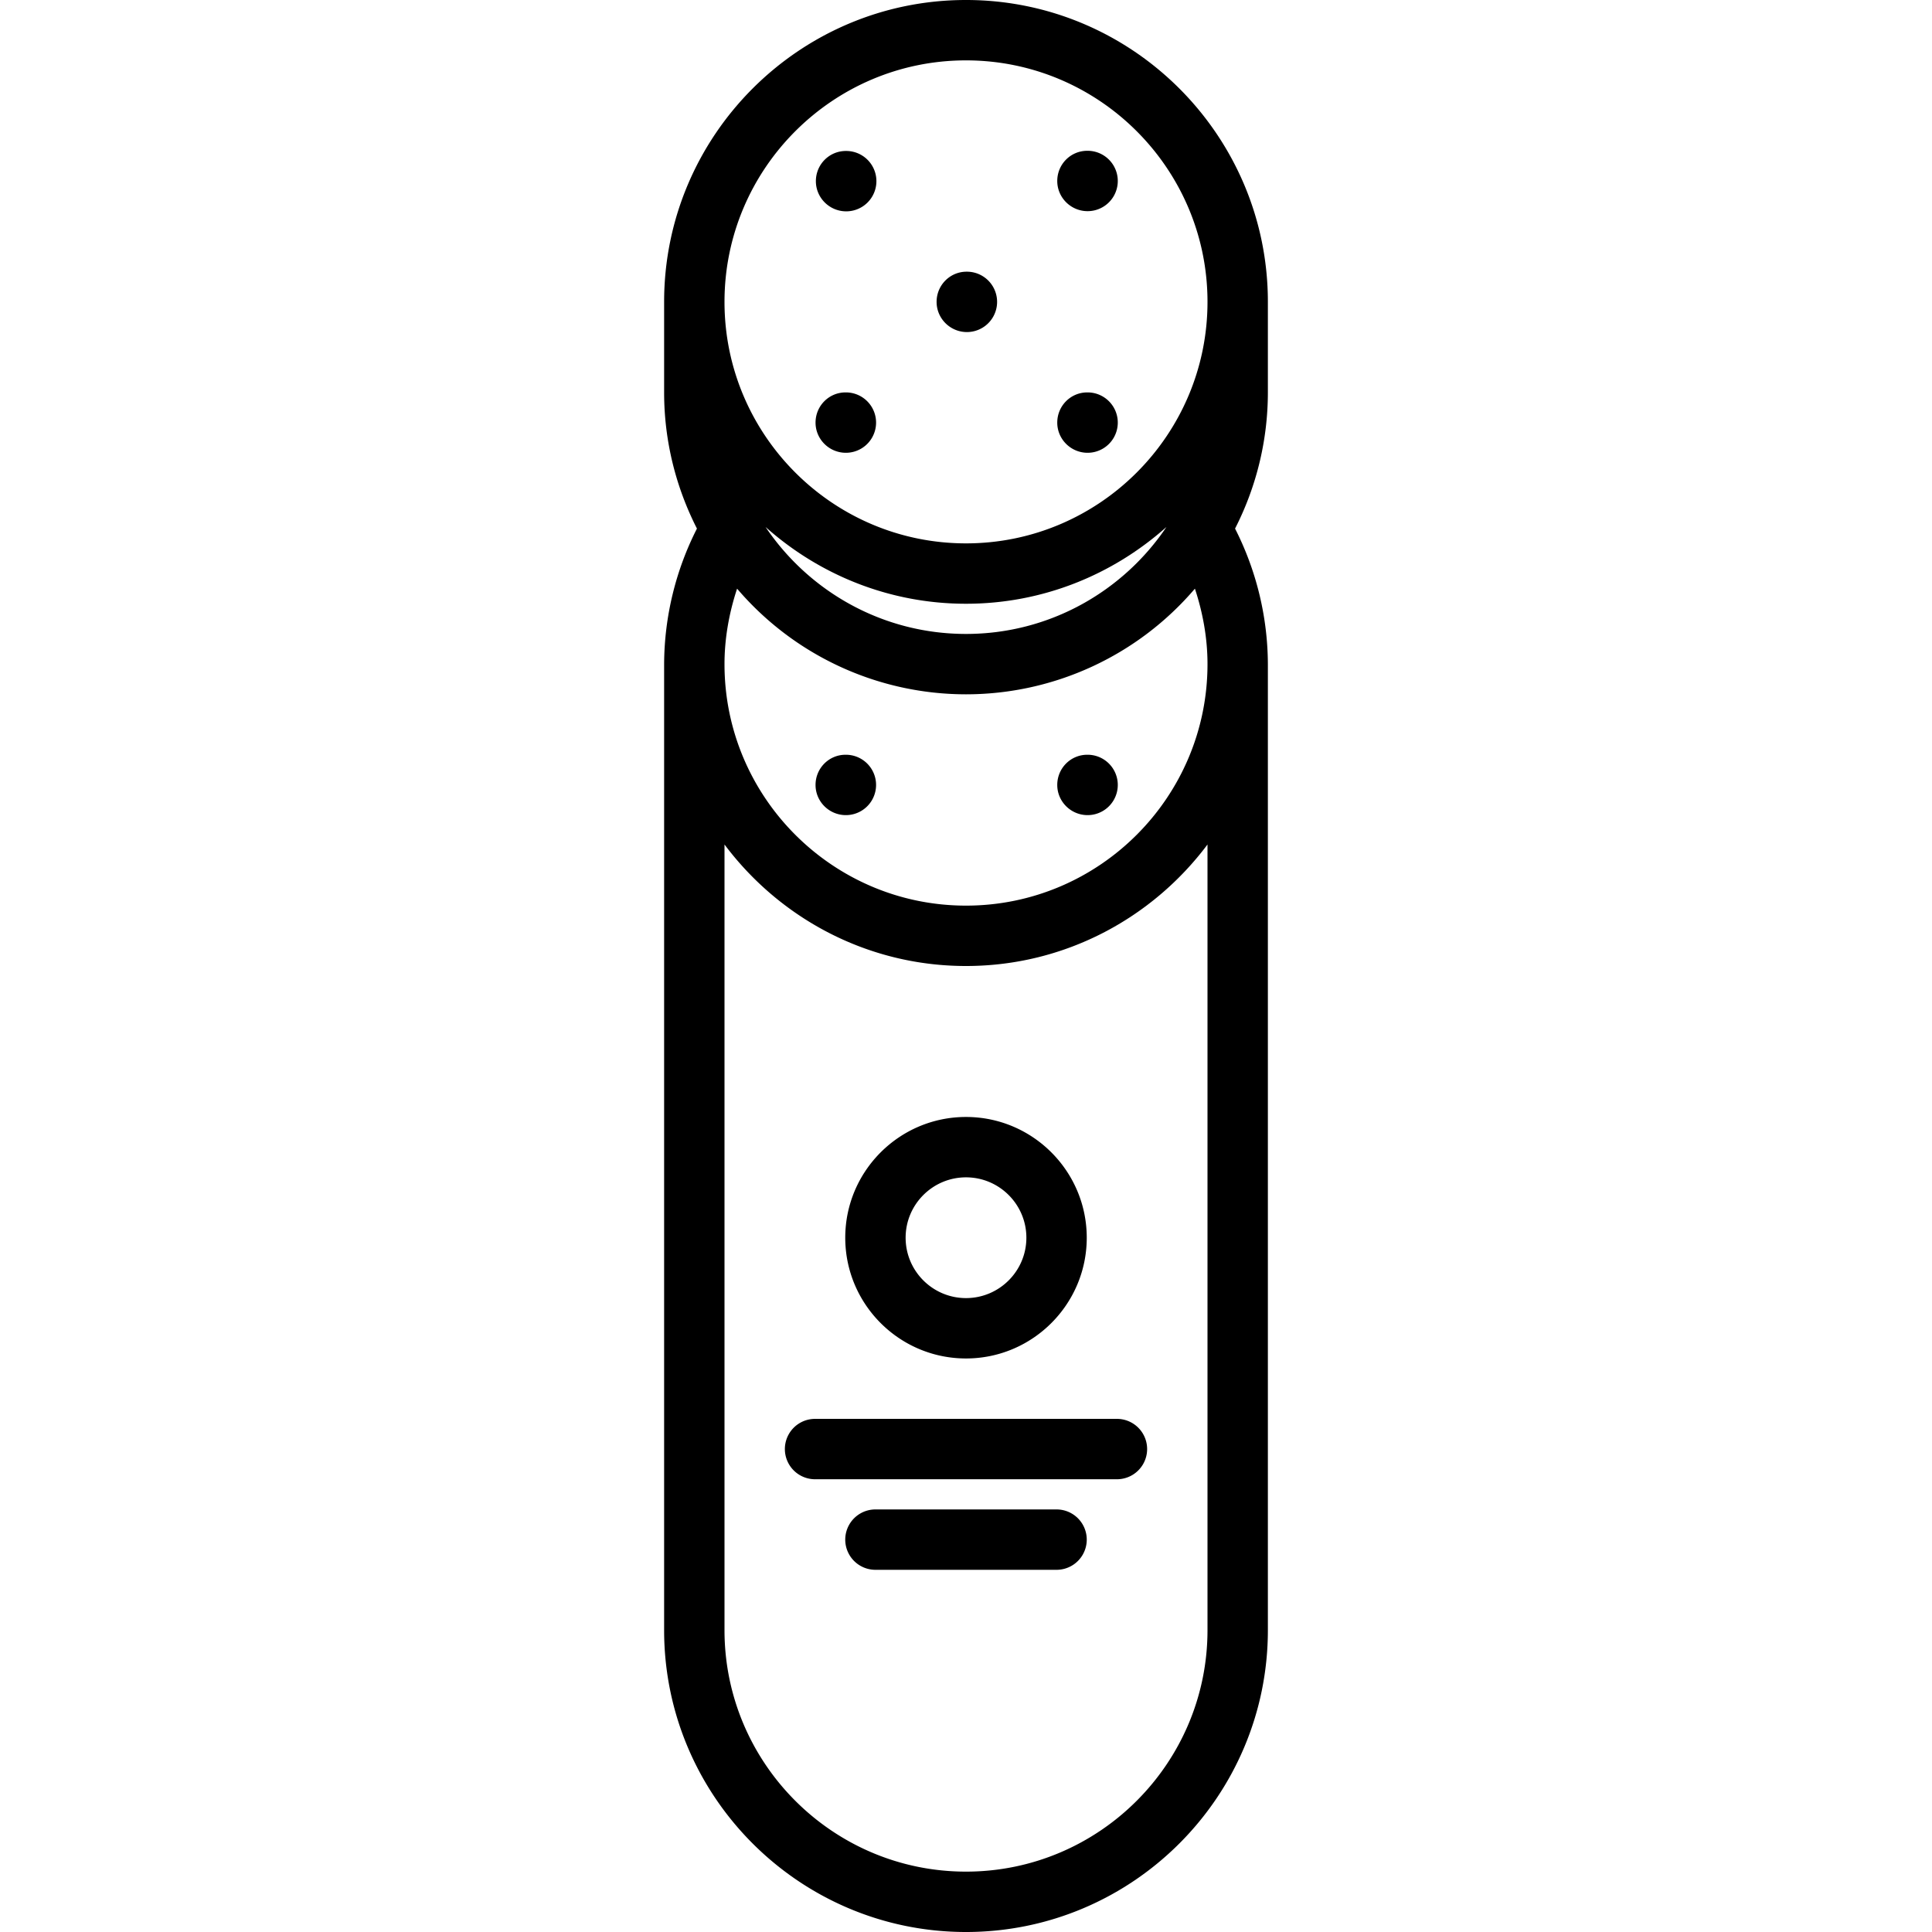 <svg xmlns="http://www.w3.org/2000/svg" viewBox="0 0 64 64"><path d="M32 64c5.514 0 10-4.486 10-10V22a9.988 9.988 0 00-1.087-4.49A9.917 9.917 0 0042 13v-3c0-5.514-4.486-10-10-10S22 4.486 22 10v3c0 1.624.397 3.153 1.087 4.51A9.988 9.988 0 0022 22v32c0 5.514 4.486 10 10 10zm0-62c4.411 0 8 3.589 8 8s-3.589 8-8 8-8-3.589-8-8 3.589-8 8-8zm6.64 15.457C37.202 19.592 34.763 21 32 21s-5.202-1.408-6.64-3.543C27.129 19.033 29.451 20 32 20s4.871-.967 6.64-2.543zM32 23a9.97 9.97 0 007.583-3.5c.265.805.417 1.645.417 2.5 0 4.411-3.589 8-8 8s-8-3.589-8-8c0-.854.152-1.695.417-2.5A9.97 9.97 0 0032 23zm-8 4.975C25.825 30.412 28.728 32 32 32s6.175-1.588 8-4.025V54c0 4.411-3.589 8-8 8s-8-3.589-8-8z"/><path d="M32 45.001c2.206 0 4-1.794 4-4s-1.794-4-4-4-4 1.794-4 4 1.794 4 4 4zm0-6c1.103 0 2 .897 2 2s-.897 2-2 2-2-.897-2-2 .897-2 2-2zm5 10.001a1 1 0 100-2H27a1 1 0 100 2zm-2 1h-6a1 1 0 100 2h6a1 1 0 100-2zM28.032 7.001a1 1 0 000-2h-.011c-.552 0-.994.448-.994 1s.452 1 1.005 1zM32.03 11a1 1 0 000-2h-.01c-.552 0-.994.448-.994 1s.452 1 1.004 1zm3.998 3.999a1 1 0 000-2h-.011c-.552 0-.994.448-.994 1s.453 1 1.005 1zm-8.007 0a1 1 0 000-2h-.011c-.552 0-.994.448-.994 1s.452 1 1.005 1zm8.007-8.004a1 1 0 000-2h-.011c-.552 0-.994.448-.994 1s.453 1 1.005 1zm0 20.007a1 1 0 000-2h-.011c-.552 0-.994.448-.994 1s.453 1 1.005 1zm-8.007 0a1 1 0 000-2h-.011c-.552 0-.994.448-.994 1s.452 1 1.005 1z"/></svg>